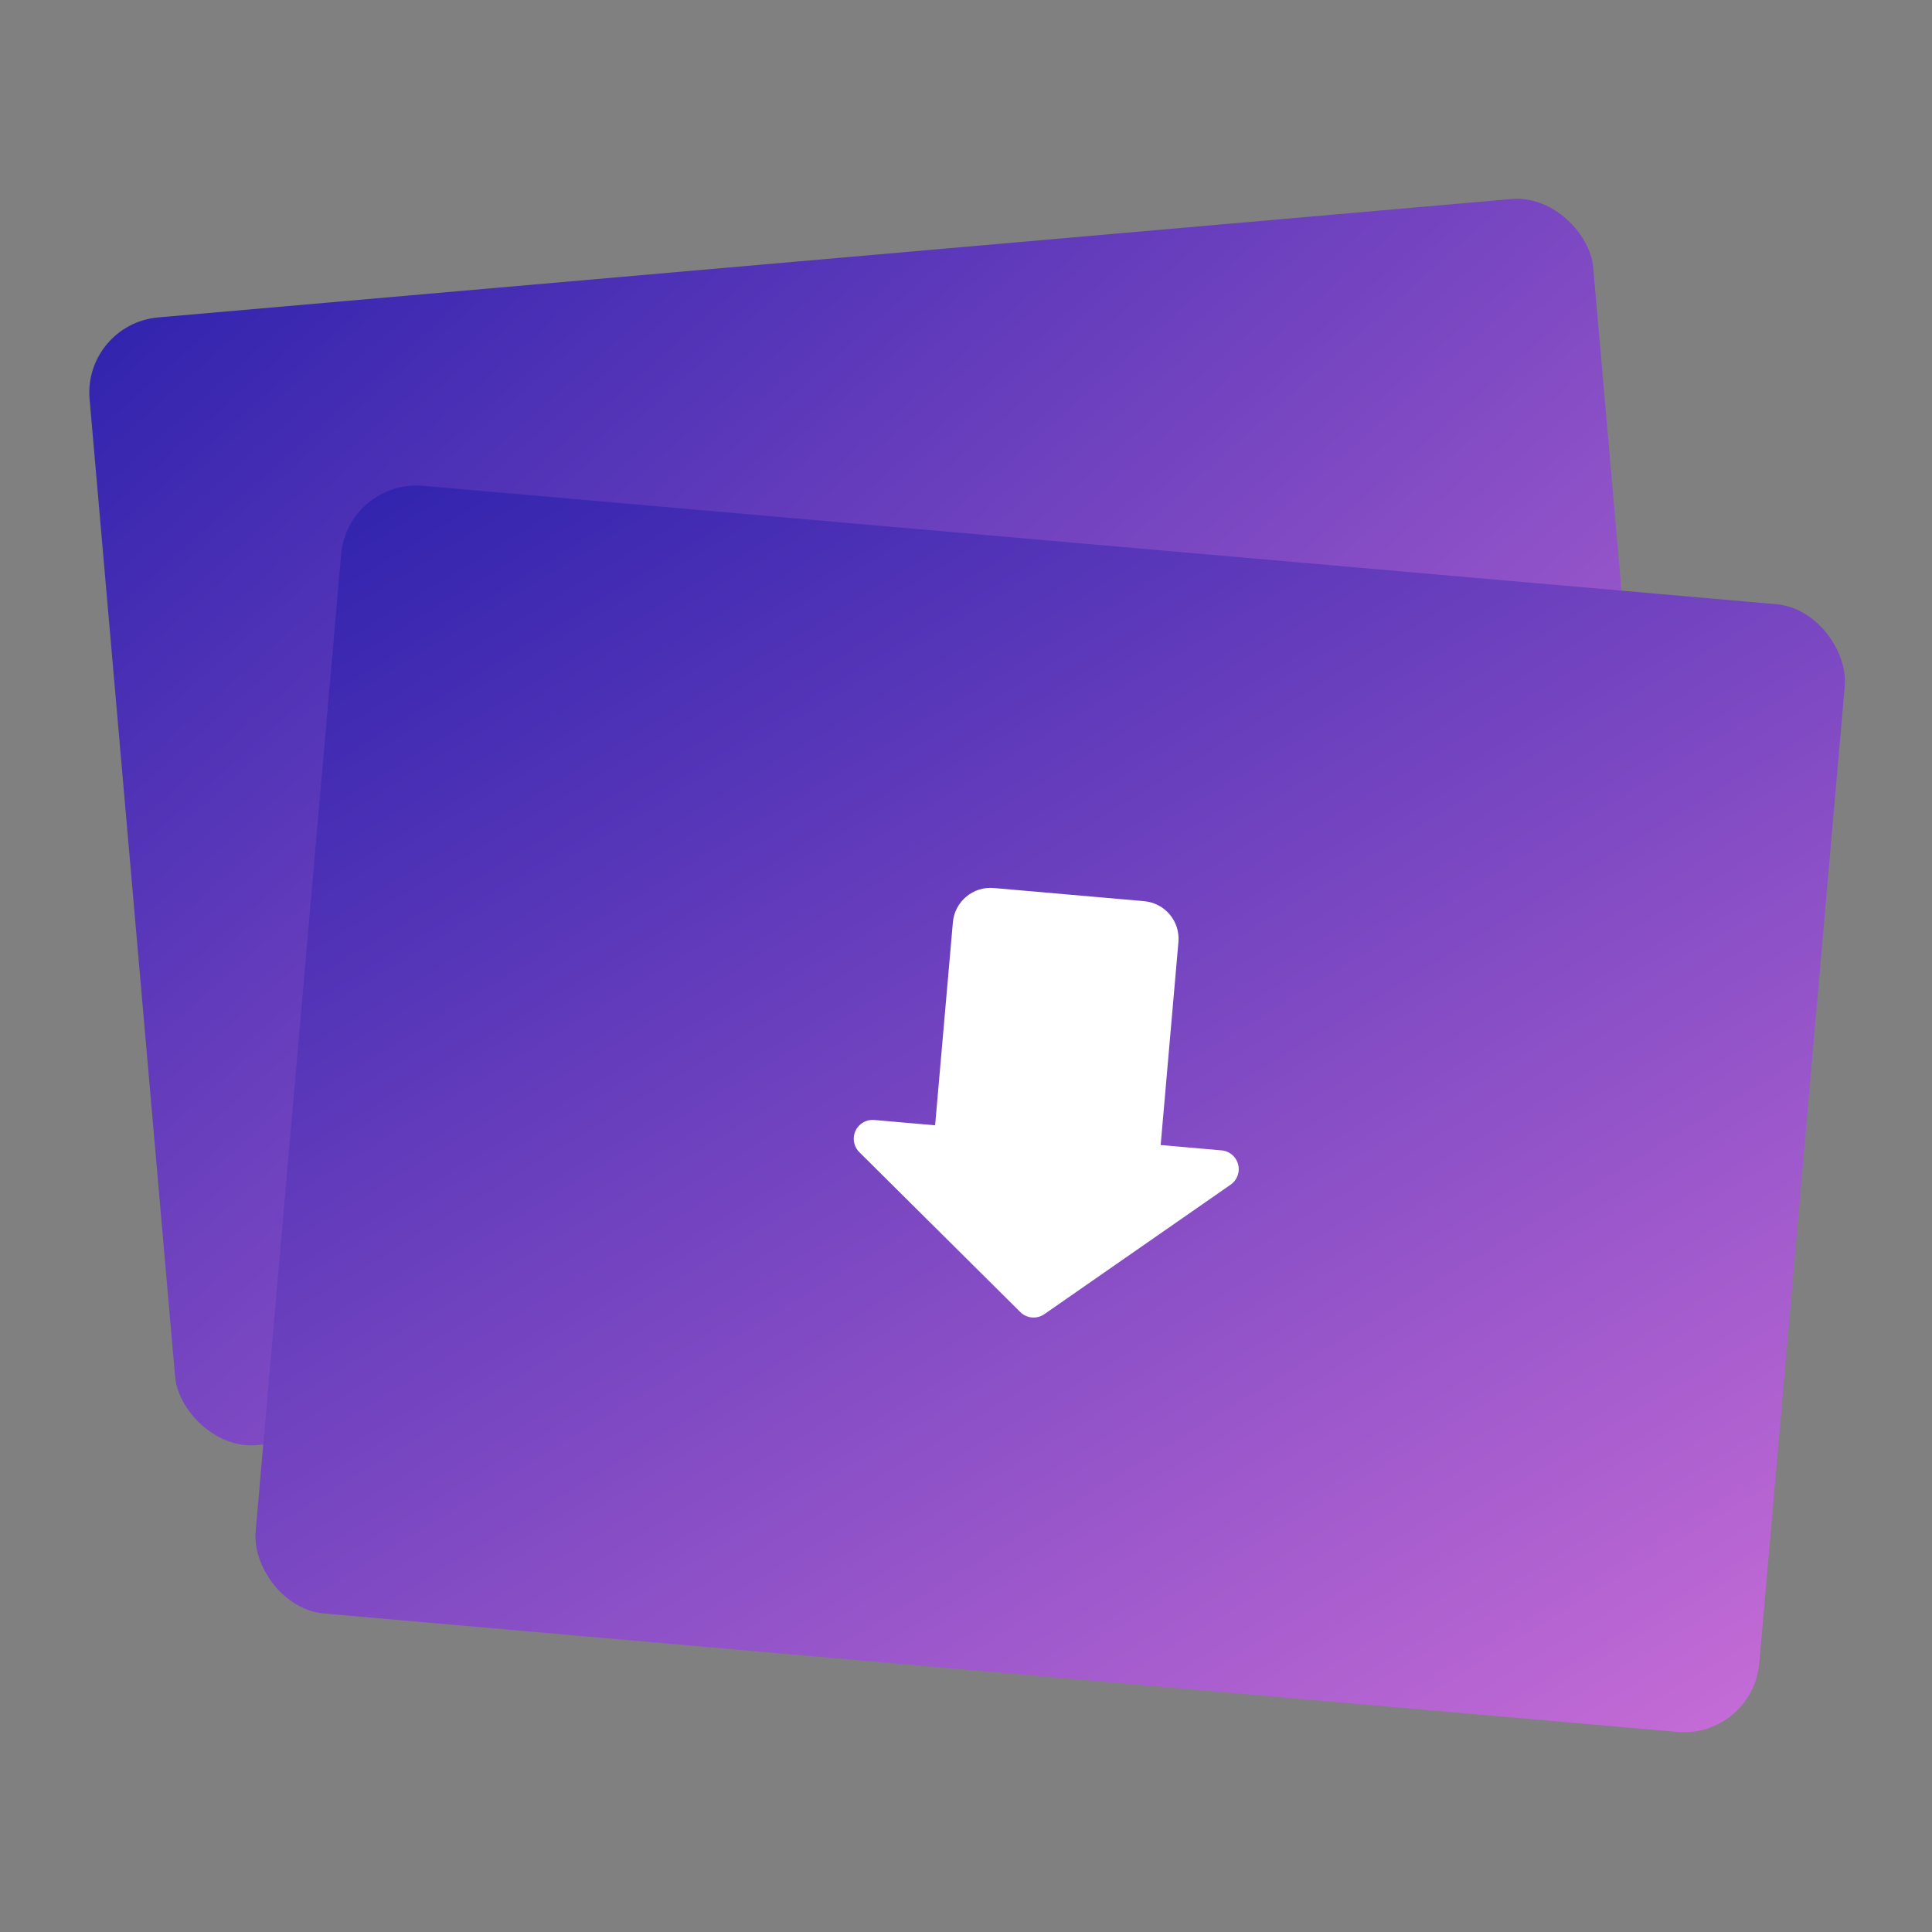 <?xml version="1.0" encoding="UTF-8"?>
<svg width="512px" height="512px" viewBox="0 0 512 512" version="1.1" xmlns="http://www.w3.org/2000/svg" xmlns:xlink="http://www.w3.org/1999/xlink">
    <rect x="0" y="0" width="512" height="512" fill="#808080" stroke="none"/>
    <!-- Generator: Sketch 48.2 (47327) - http://www.bohemiancoding.com/sketch -->
    <title>Logo</title>
    <desc>Created with Sketch.</desc>
    <defs>
        <linearGradient x1="0%" y1="0%" x2="102%" y2="101%" id="linearGradient-1">
            <stop stop-color="#3023AE" offset="0%"></stop>
            <stop stop-color="#C86DD7" offset="100%"></stop>
        </linearGradient>
    </defs>
    <g id="Page-1" stroke="none" stroke-width="1" fill="none" fill-rule="evenodd">
        <g id="Logo">
            <g id="Group" transform="translate(22, 51)">
                <g id="Slide" transform="translate(212.312, 166.86) rotate(-5) translate(-212.312, -166.86) translate(12.312, 16.86)">
                    <rect id="Combined-Shape" fill="url(#linearGradient-1)" x="0" y="0" width="400" height="300" rx="20"></rect>
                    <path d="M230,157 L246.19,157 C247.674,157 249.081,157.659 250.031,158.799 C251.799,160.92 251.512,164.073 249.391,165.841 L203.201,204.333 C201.347,205.878 198.653,205.878 196.799,204.333 L150.609,165.841 C149.469,164.891 148.81,163.484 148.81,162 C148.81,159.239 151.049,157 153.81,157 L170,157 L170,103 C170,97.477 174.477,93 180,93 L220,93 C225.523,93 230,97.477 230,103 L230,157 Z" id="Combined-Shape" fill="#FFFFFF"></path>
                </g>
                <g id="Slide" transform="translate(256.312, 242.86) rotate(5) translate(-256.312, -242.86) translate(56.312, 92.86)">
                    <rect id="Combined-Shape" fill="url(#linearGradient-1)" x="0" y="0" width="400" height="300" rx="20"></rect>
                    <path d="M230,157 L246.19,157 C247.674,157 249.081,157.659 250.031,158.799 C251.799,160.92 251.512,164.073 249.391,165.841 L203.201,204.333 C201.347,205.878 198.653,205.878 196.799,204.333 L150.609,165.841 C149.469,164.891 148.81,163.484 148.81,162 C148.81,159.239 151.049,157 153.81,157 L170,157 L170,103 C170,97.477 174.477,93 180,93 L220,93 C225.523,93 230,97.477 230,103 L230,157 Z" id="Combined-Shape" fill="#FFFFFF"></path>
                </g>
            </g>
        </g>
    </g>
</svg>